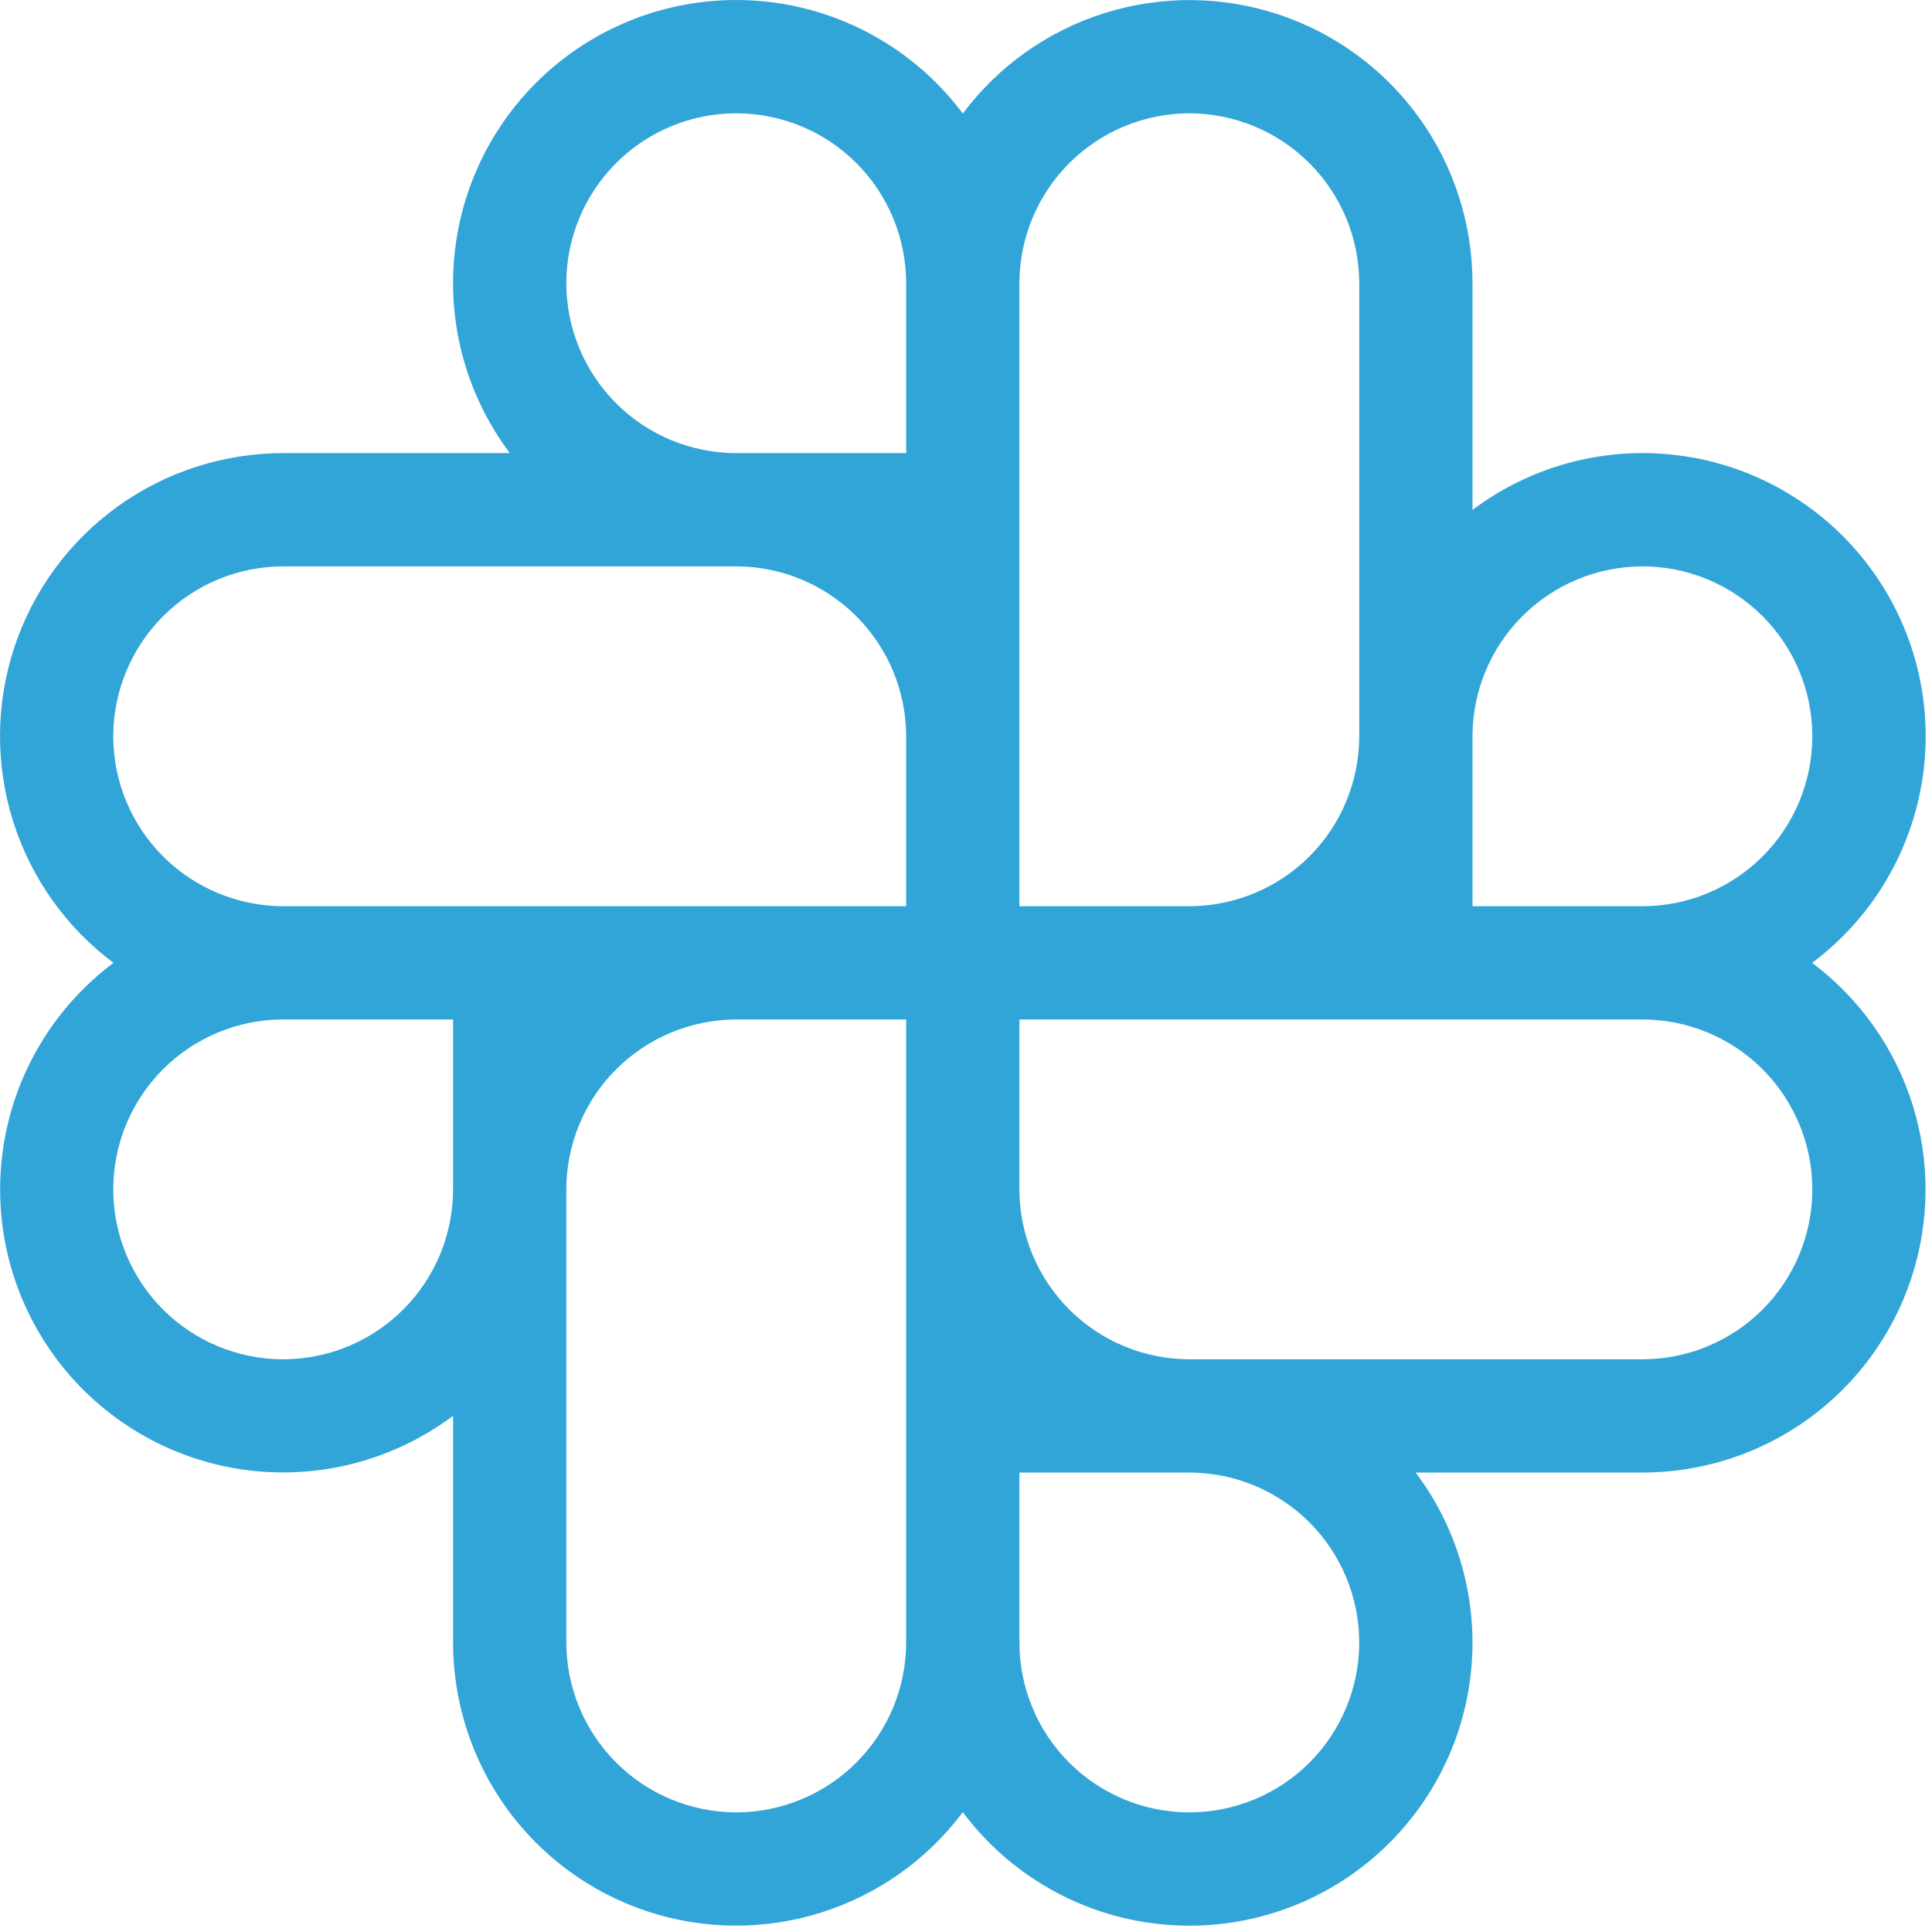 <svg width="37" height="37" viewBox="0 0 37 37" fill="none" xmlns="http://www.w3.org/2000/svg">
    <path d="M34.704 18.44C35.275 18.013 35.756 17.478 36.12 16.866C36.483 16.253 36.723 15.574 36.824 14.869C36.925 14.164 36.887 13.445 36.71 12.755C36.534 12.065 36.223 11.416 35.795 10.846C35.368 10.276 34.832 9.796 34.219 9.433C33.606 9.07 32.927 8.831 32.222 8.731C31.516 8.631 30.798 8.671 30.108 8.848C29.418 9.026 28.77 9.337 28.2 9.766V5.424C28.2 4.286 27.842 3.176 27.177 2.253C26.511 1.329 25.572 0.638 24.491 0.279C23.411 -0.081 22.245 -0.091 21.159 0.249C20.072 0.589 19.121 1.263 18.439 2.174C18.012 1.604 17.477 1.123 16.864 0.759C16.252 0.396 15.573 0.156 14.868 0.055C14.163 -0.046 13.445 -0.007 12.754 0.169C12.064 0.346 11.415 0.656 10.845 1.084C10.275 1.511 9.795 2.047 9.432 2.66C9.07 3.273 8.831 3.952 8.731 4.657C8.63 5.362 8.67 6.08 8.847 6.77C9.025 7.46 9.336 8.109 9.765 8.678H5.423C4.285 8.678 3.175 9.036 2.251 9.701C1.328 10.367 0.637 11.307 0.278 12.387C-0.082 13.467 -0.092 14.633 0.248 15.719C0.588 16.806 1.262 17.758 2.173 18.44C1.603 18.867 1.123 19.402 0.76 20.014C0.397 20.627 0.158 21.305 0.057 22.01C-0.044 22.715 -0.005 23.433 0.171 24.122C0.348 24.812 0.659 25.461 1.086 26.03C1.513 26.6 2.048 27.08 2.661 27.443C3.274 27.806 3.952 28.044 4.657 28.145C5.362 28.245 6.08 28.206 6.769 28.029C7.459 27.852 8.107 27.541 8.677 27.114V31.455C8.677 32.594 9.035 33.703 9.7 34.627C10.366 35.55 11.305 36.241 12.386 36.601C13.466 36.96 14.632 36.971 15.718 36.63C16.805 36.29 17.756 35.617 18.439 34.705C18.865 35.276 19.4 35.756 20.013 36.12C20.625 36.484 21.304 36.723 22.009 36.824C22.714 36.925 23.432 36.887 24.122 36.71C24.813 36.533 25.461 36.223 26.031 35.795C26.601 35.368 27.081 34.832 27.444 34.219C27.807 33.606 28.046 32.928 28.146 32.222C28.246 31.517 28.207 30.799 28.029 30.109C27.852 29.419 27.541 28.771 27.112 28.201H31.454C32.592 28.202 33.702 27.844 34.626 27.178C35.549 26.512 36.24 25.573 36.599 24.493C36.959 23.413 36.969 22.247 36.629 21.16C36.289 20.074 35.615 19.122 34.704 18.44ZM31.454 10.847C32.317 10.847 33.145 11.19 33.755 11.8C34.365 12.411 34.708 13.238 34.708 14.101C34.708 14.964 34.365 15.792 33.755 16.402C33.145 17.012 32.317 17.355 31.454 17.355H28.2V14.101C28.201 13.239 28.544 12.412 29.154 11.802C29.764 11.191 30.591 10.848 31.454 10.847ZM22.777 2.17C23.64 2.171 24.467 2.515 25.077 3.125C25.687 3.735 26.03 4.562 26.031 5.424V14.101C26.03 14.964 25.687 15.791 25.077 16.401C24.467 17.011 23.64 17.354 22.777 17.355H19.523V5.424C19.524 4.562 19.867 3.735 20.477 3.125C21.087 2.515 21.914 2.171 22.777 2.17ZM10.846 5.424C10.846 4.561 11.189 3.734 11.799 3.124C12.409 2.513 13.237 2.17 14.1 2.17C14.963 2.17 15.791 2.513 16.401 3.124C17.011 3.734 17.354 4.561 17.354 5.424V8.678H14.1C13.237 8.677 12.41 8.334 11.8 7.724C11.19 7.114 10.847 6.287 10.846 5.424ZM2.169 14.101C2.17 13.239 2.513 12.412 3.123 11.802C3.733 11.191 4.56 10.848 5.423 10.847H14.1C14.963 10.848 15.79 11.191 16.4 11.802C17.01 12.412 17.353 13.239 17.354 14.101V17.355H5.423C4.56 17.354 3.733 17.011 3.123 16.401C2.513 15.791 2.17 14.964 2.169 14.101V14.101ZM5.423 26.032C4.56 26.032 3.732 25.689 3.122 25.079C2.512 24.469 2.169 23.641 2.169 22.778C2.169 21.915 2.512 21.088 3.122 20.477C3.732 19.867 4.56 19.524 5.423 19.524H8.677V22.778C8.676 23.641 8.333 24.468 7.723 25.078C7.113 25.688 6.286 26.031 5.423 26.032ZM14.1 34.709C13.237 34.708 12.41 34.365 11.8 33.755C11.19 33.145 10.847 32.318 10.846 31.455V22.778C10.847 21.916 11.19 21.088 11.8 20.479C12.41 19.869 13.237 19.525 14.1 19.524H17.354V31.455C17.353 32.318 17.01 33.145 16.4 33.755C15.79 34.365 14.963 34.708 14.1 34.709ZM26.031 31.455C26.031 32.318 25.688 33.146 25.078 33.756C24.468 34.366 23.64 34.709 22.777 34.709C21.914 34.709 21.086 34.366 20.476 33.756C19.866 33.146 19.523 32.318 19.523 31.455V28.201H22.777C23.64 28.202 24.467 28.545 25.077 29.155C25.687 29.765 26.03 30.593 26.031 31.455ZM31.454 26.032H22.777C21.914 26.031 21.087 25.688 20.477 25.078C19.867 24.468 19.524 23.641 19.523 22.778V19.524H31.454C32.317 19.524 33.145 19.867 33.755 20.477C34.365 21.088 34.708 21.915 34.708 22.778C34.708 23.641 34.365 24.469 33.755 25.079C33.145 25.689 32.317 26.032 31.454 26.032Z" fill="#31A5D7"/>
</svg>

